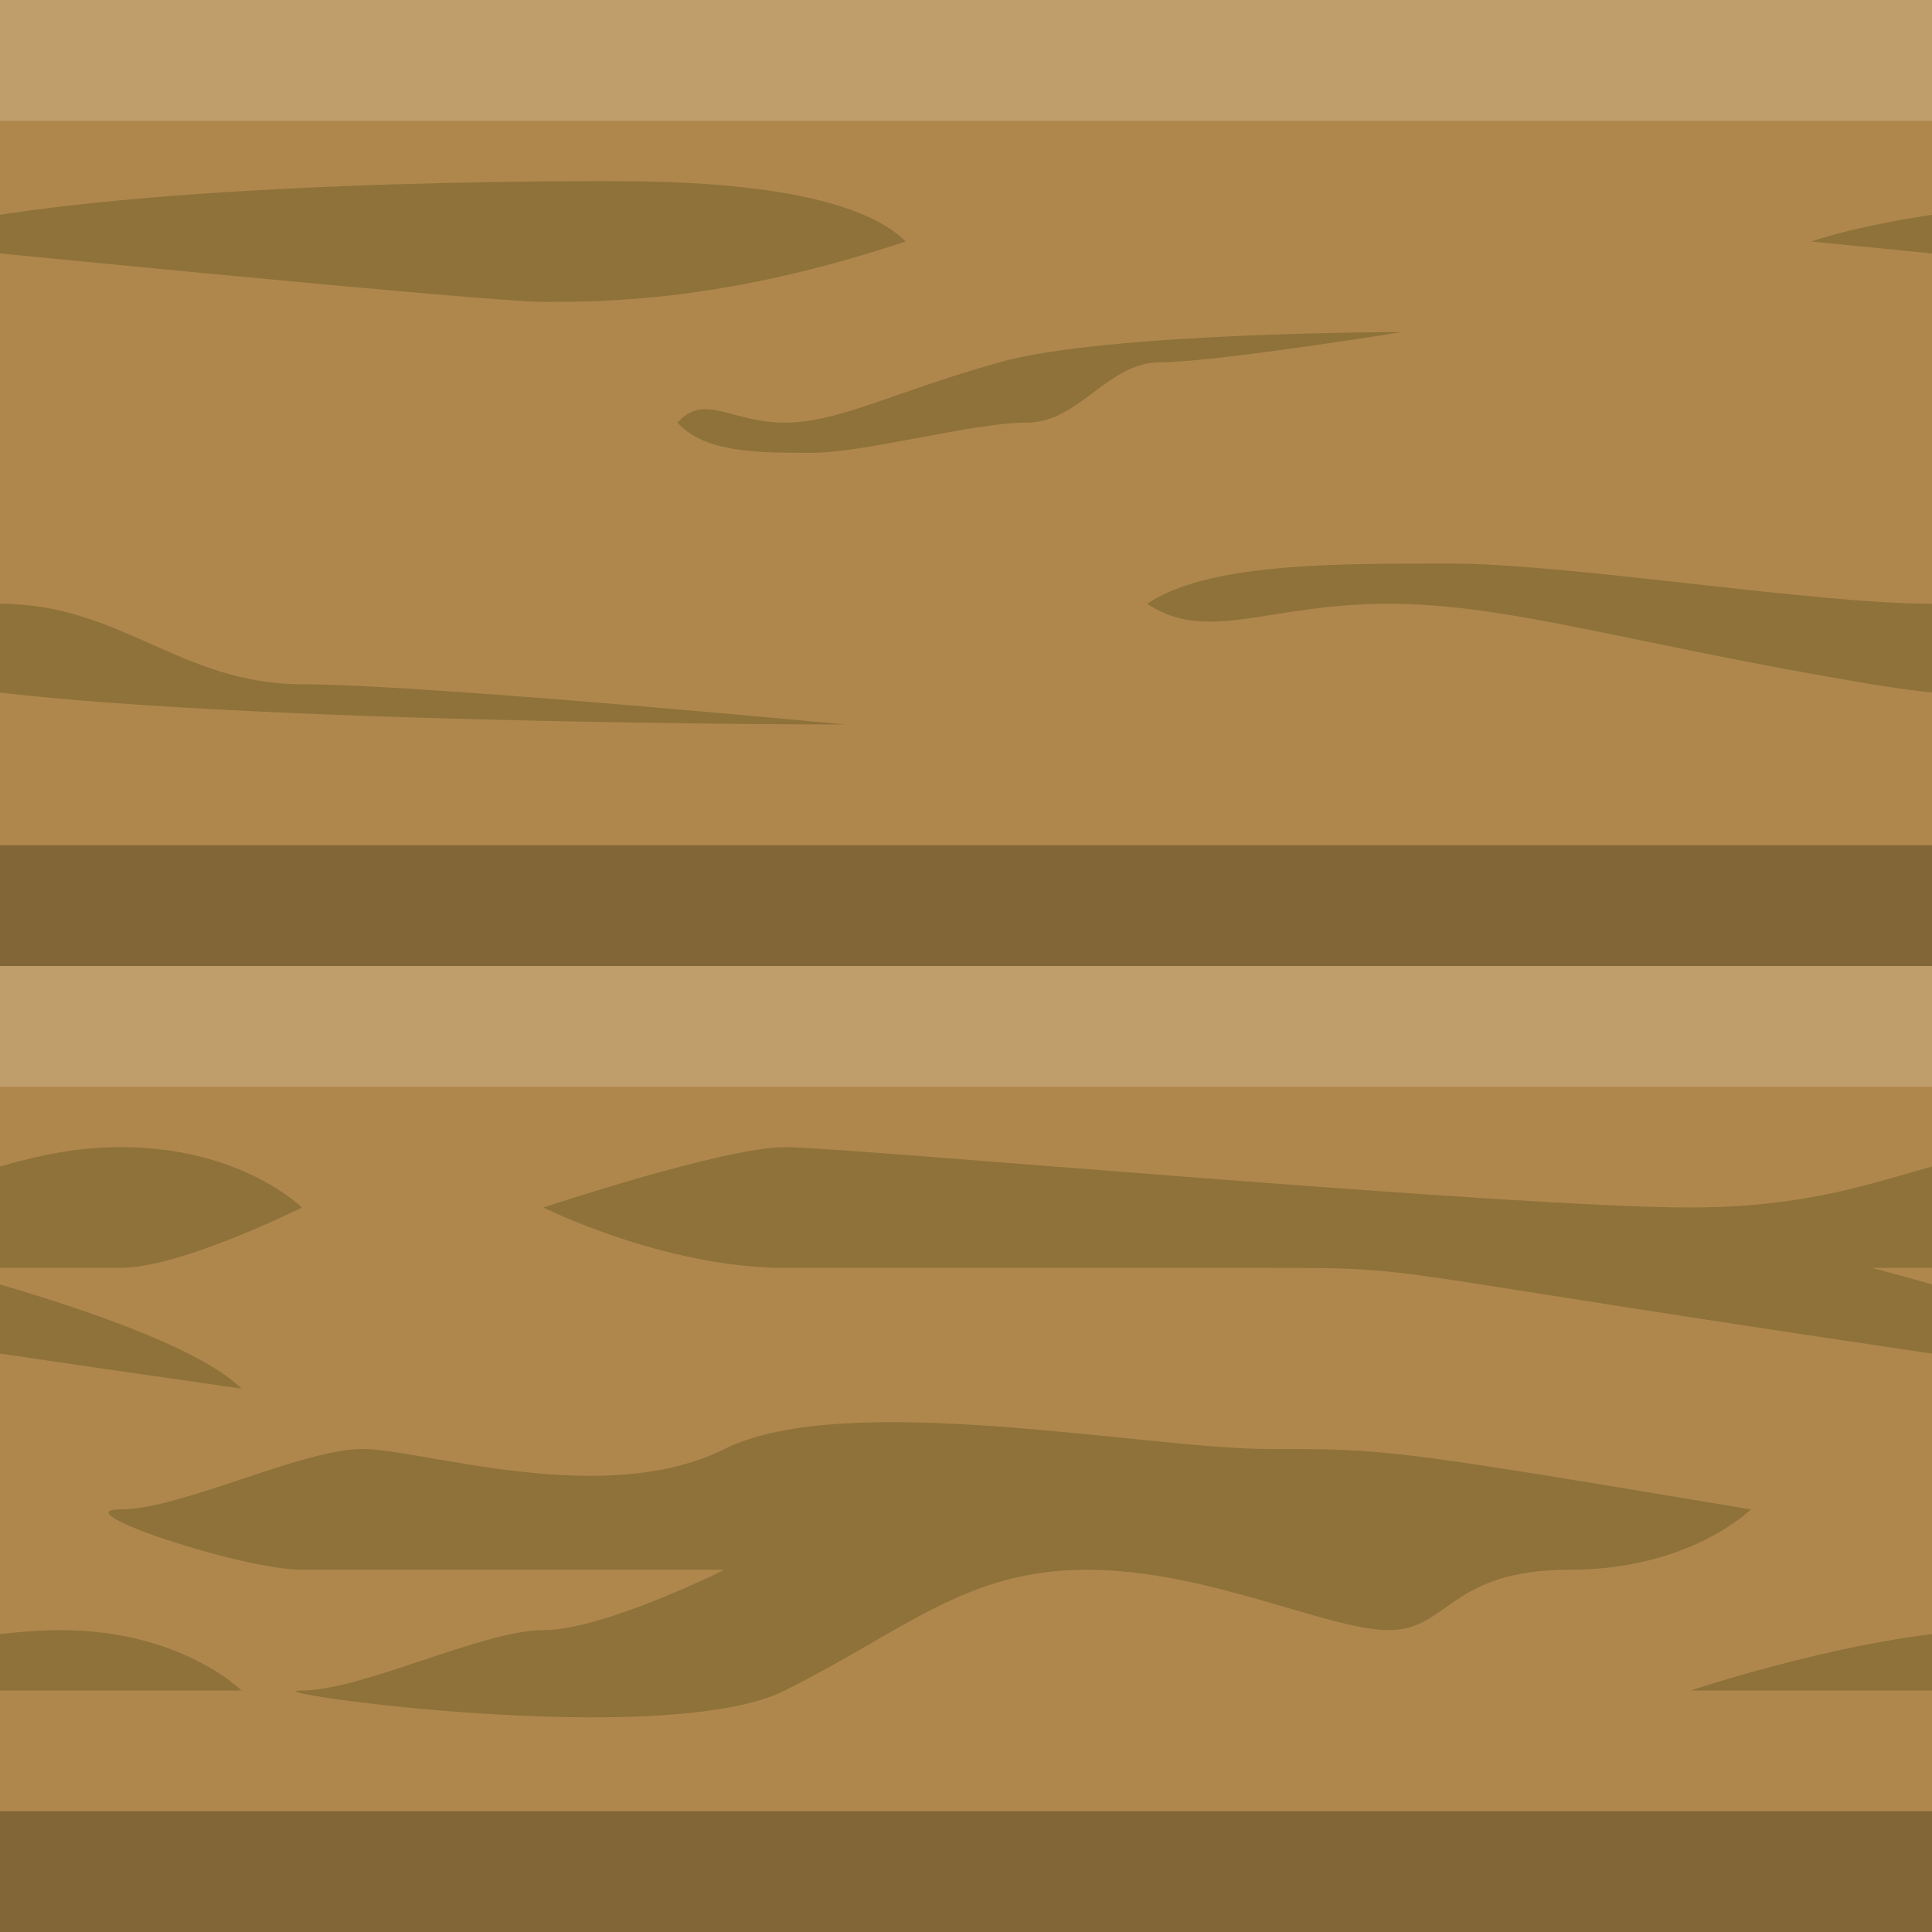 <?xml version="1.0" encoding="UTF-8" standalone="no"?>
<!-- Created with Inkscape (http://www.inkscape.org/) -->

<svg
   xmlns:dc="http://purl.org/dc/elements/1.1/"
   xmlns:cc="http://creativecommons.org/ns#"
   xmlns:rdf="http://www.w3.org/1999/02/22-rdf-syntax-ns#"
   xmlns:svg="http://www.w3.org/2000/svg"
   xmlns="http://www.w3.org/2000/svg"
   xmlns:xlink="http://www.w3.org/1999/xlink"
   xmlns:sodipodi="http://sodipodi.sourceforge.net/DTD/sodipodi-0.dtd"
   xmlns:inkscape="http://www.inkscape.org/namespaces/inkscape"
   width="64px"
   height="64px"
   id="svg2985"
   version="1.1"
   inkscape:version="0.48.2 r9819"
   sodipodi:docname="planks_oak.svg"
   inkscape:export-filename="/Users/ianw/play/so_very_good/assets/minecraft/textures/blocks/planks_oak.png"
   inkscape:export-xdpi="180"
   inkscape:export-ydpi="180">
  <title
     id="title3119">Template</title>
  <defs
     id="defs2987">
    <linearGradient
       inkscape:collect="always"
       id="linearGradient3181">
      <stop
         style="stop-color:#af874c;stop-opacity:1;"
         offset="0"
         id="stop3183" />
      <stop
         style="stop-color:#af874c;stop-opacity:0;"
         offset="1"
         id="stop3185" />
    </linearGradient>
    <linearGradient
       id="linearGradient4011">
      <stop
         id="stop4013"
         offset="0"
         style="stop-color:#816647;stop-opacity:1" />
      <stop
         id="stop4015"
         offset="1"
         style="stop-color:#000000;stop-opacity:0" />
    </linearGradient>
    <linearGradient
       inkscape:collect="always"
       xlink:href="#linearGradient3181"
       id="linearGradient3179"
       x1="17"
       y1="50"
       x2="5"
       y2="50"
       gradientUnits="userSpaceOnUse" />
  </defs>
  <sodipodi:namedview
     id="base"
     pagecolor="#ffffff"
     bordercolor="#000000"
     borderopacity="1"
     inkscape:pageopacity="0.0"
     inkscape:pageshadow="2"
     inkscape:zoom="11.313708"
     inkscape:cx="5.598626"
     inkscape:cy="23.948418"
     inkscape:current-layer="layer1"
     showgrid="true"
     inkscape:document-units="px"
     inkscape:grid-bbox="true"
     inkscape:snap-bbox="false"
     inkscape:snap-nodes="true"
     inkscape:snap-grids="true"
     inkscape:window-width="2560"
     inkscape:window-height="1305"
     inkscape:window-x="0"
     inkscape:window-y="0"
     inkscape:window-maximized="1"
     inkscape:showpageshadow="false"
     borderlayer="true"
     inkscape:snap-global="true">
    <inkscape:grid
       type="xygrid"
       id="grid2993"
       empspacing="8"
       visible="true"
       enabled="true"
       snapvisiblegridlinesonly="true"
       spacingx="2px"
       spacingy="2px"
       empcolor="#d60053"
       empopacity="0.298" />
  </sodipodi:namedview>
  <g
     id="layer1"
     inkscape:label="Layer 1"
     inkscape:groupmode="layer">
    <rect
       style="fill:#af874c;fill-opacity:1;stroke:none"
       id="rect3151"
       width="64"
       height="64"
       x="0"
       y="0" />
    <rect
       style="fill:#604c29;fill-opacity:0.549;stroke:none"
       id="rect3153"
       width="64"
       height="4"
       x="0"
       y="28" />
    <path
       style="fill:#8e7239;fill-opacity:1;stroke:none"
       d="M 72,46 C 44,42 48,42 42,42 c -6,0 -12,0 -16,0 -4,0 -8,-2 -8,-2 0,0 6,-2 8,-2 2,0 24,2 30,2 6,0 8,-2 12,-2 4,0 6,2 6,2 0,0 -4,2 -6,2 -2,0 -6,0 -6,0 0,0 8,2 10,4 z"
       id="path3161"
       inkscape:connector-curvature="0" />
    <path
       style="fill:#8e7239;fill-opacity:1;stroke:none"
       d="M -4,8 C 2,6 18,6 20,6 22,6 28,6 30,8 24,10 20,10 18,10 16,10 -4,8 -4,8 z"
       id="path3163"
       inkscape:connector-curvature="0"
       sodipodi:nodetypes="cscsc" />
    <path
       style="fill:#8e7239;fill-opacity:1;stroke:none"
       d="M 92,24 C 92,24 70,24 62,22.667 54,21.333 50,20 46,20 c -4,0 -6,1.333 -8,0 2,-1.333 6,-1.333 10,-1.333 4,0 12,1.333 16,1.333 4,0 6,2.667 10,2.667 C 78,22.667 92,24 92,24 z"
       id="path3169"
       inkscape:connector-curvature="0"
       sodipodi:nodetypes="csscsssc" />
    <path
       style="fill:#8e7239;fill-opacity:1;stroke:none"
       d="M 58,50 C 46,48 46,48 42,48 c -4,0 -14,-2 -18,0 -4,2 -10,0 -12,0 -2,0 -6,2 -8,2 -2,0 4,2 6,2 2,0 8,0 10,0 2,0 4,0 4,0 0,0 -4,2 -6,2 -2,0 -6,2 -8,2 -2,0 12,2 16,0 4,-2 6,-4 10,-4 4,0 8,2 10,2 2,0 2,-2 6,-2 4,0 6,-2 6,-2 z"
       id="path3187"
       inkscape:connector-curvature="0" />
    <path
       sodipodi:nodetypes="cscsc"
       inkscape:connector-curvature="0"
       id="path3189"
       d="M 60,8 C 66,6 82,6 84,6 86,6 92,6 94,8 88,10 84,10 82,10 80,10 60,8 60,8 z"
       style="fill:#8e7239;fill-opacity:1;stroke:none" />
    <path
       sodipodi:nodetypes="csscsssc"
       inkscape:connector-curvature="0"
       id="path3191"
       d="m 46.444,11 c 0,0 -9.778,0 -13.333,1 -3.556,1 -5.333,2 -7.111,2 -1.778,0 -2.667,-1 -3.556,0 0.889,1 2.667,1 4.444,1 1.778,0 5.333,-1 7.111,-1 1.778,0 2.667,-2 4.444,-2 1.778,0 8,-1 8,-1 z"
       style="fill:#8e7239;fill-opacity:1;stroke:none" />
    <path
       sodipodi:nodetypes="csscsssc"
       inkscape:connector-curvature="0"
       id="path3193"
       d="M 28,24 C 28,24 6,24 -2,22.667 -10,21.333 -14,20 -18,20 c -4,0 -6,1.333 -8,0 2,-1.333 6,-1.333 10,-1.333 C -12,18.667 -4,20 0,20 4,20 6,22.667 10,22.667 14,22.667 28,24 28,24 z"
       style="fill:#8e7239;fill-opacity:1;stroke:none" />
    <path
       inkscape:connector-curvature="0"
       id="path3195"
       d="m 8,46 c -28,-4 -24,-4 -30,-4 -6,0 -12,0 -16,0 -4,0 -8,-2 -8,-2 0,0 6,-2 8,-2 2,0 24,2 30,2 6,0 8,-2 12,-2 4,0 6,2 6,2 0,0 -4,2 -6,2 -2,0 -6,0 -6,0 0,0 8,2 10,4 z"
       style="fill:#8e7239;fill-opacity:1;stroke:none" />
    <path
       style="fill:#8e7239;stroke:none;stroke-width:1px;stroke-linecap:butt;stroke-linejoin:miter;stroke-opacity:1;fill-opacity:1"
       d="m 56,56 c 0,0 6,-2 10,-2 4,0 6,2 6,2 l -16,0"
       id="path3199"
       inkscape:connector-curvature="0" />
    <path
       inkscape:connector-curvature="0"
       id="path3201"
       d="m -8,56 c 0,0 6,-2 10,-2 4,0 6,2 6,2 l -16,0"
       style="fill:#8e7239;fill-opacity:1;stroke:none" />
    <rect
       y="0"
       x="0"
       height="4"
       width="64"
       id="rect3349"
       style="fill:#ccb088;fill-opacity:0.549;stroke:none" />
    <rect
       y="60"
       x="0"
       height="4"
       width="64"
       id="rect4163"
       style="fill:#604c29;fill-opacity:0.549;stroke:none" />
    <rect
       style="fill:#ccb088;fill-opacity:0.549;stroke:none"
       id="rect4165"
       width="64"
       height="4"
       x="0"
       y="32" />
  </g>
</svg>
